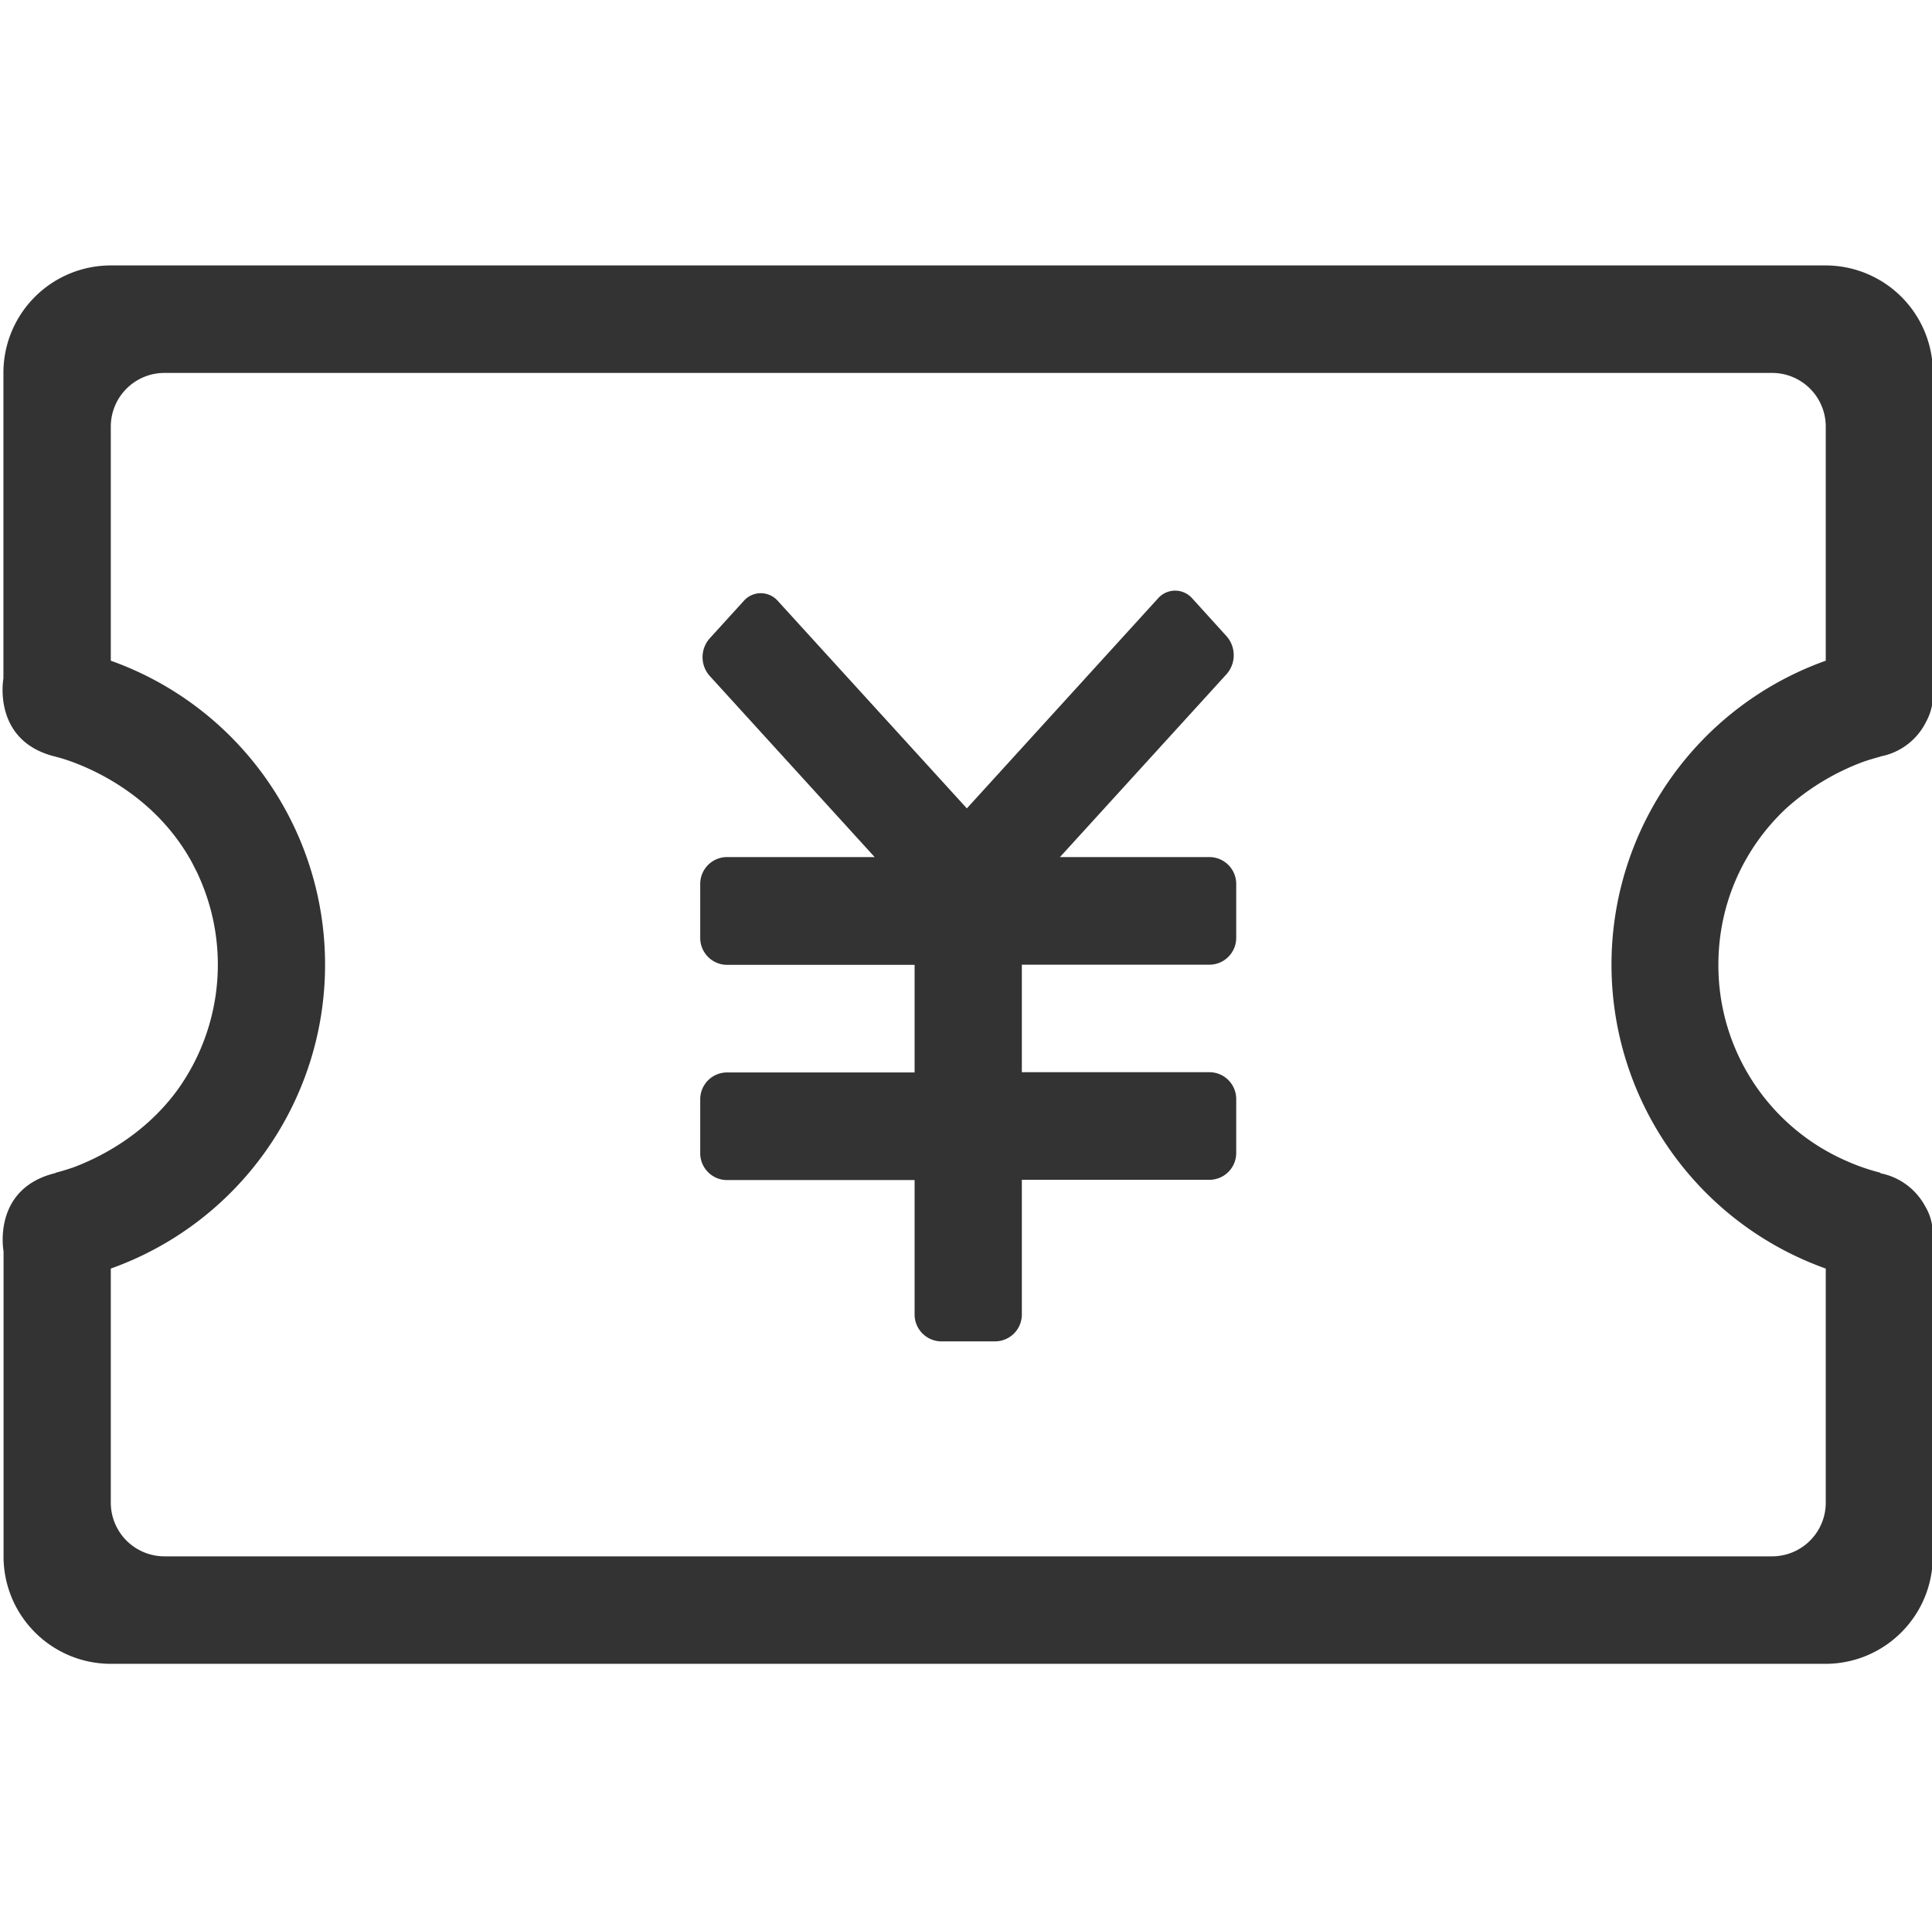 <?xml version="1.0" standalone="no"?><!DOCTYPE svg PUBLIC "-//W3C//DTD SVG 1.1//EN" "http://www.w3.org/Graphics/SVG/1.1/DTD/svg11.dtd"><svg t="1638523035448" class="icon" viewBox="0 0 1025 1024" version="1.1" xmlns="http://www.w3.org/2000/svg" p-id="2694" xmlns:xlink="http://www.w3.org/1999/xlink" width="230.225" height="230"><defs><style type="text/css"></style></defs><path d="M641.617 454.819H562.347l88.441-97.123c5.003-5.736 5.003-14.281 0-20.01l-18.202-20.079c-2.296-2.65-5.63-4.173-9.139-4.173a12.082 12.082 0 0 0-9.132 4.173l-101.369 111.371-100.251-110.052c-2.285-2.623-5.592-4.129-9.07-4.129-3.477 0-6.785 1.506-9.063 4.129l-18.065 19.867c-5.014 5.677-5.014 14.195 0 19.873l87.54 96.152H385.736c-3.79 0-7.421 1.51-10.098 4.199-2.672 2.687-4.16 6.329-4.144 10.119v28.554c0 7.919 6.391 14.312 14.243 14.312h99.492v57.107H385.736c-3.79 0-7.421 1.512-10.098 4.193-2.672 2.688-4.16 6.329-4.144 10.119v28.554c0 7.85 6.391 14.243 14.243 14.243h99.492v71.351c0 7.851 6.387 14.244 14.243 14.244h28.412a14.234 14.234 0 0 0 10.07-4.173 14.234 14.234 0 0 0 4.173-10.071v-71.488h99.492c3.774 0 7.399-1.501 10.071-4.171 2.672-2.672 4.171-6.298 4.171-10.071v-28.554c0.016-3.79-1.474-7.432-4.151-10.119-2.67-2.688-6.302-4.193-10.092-4.193h-99.492v-57.04h99.492a14.227 14.227 0 0 0 10.092-4.198c2.677-2.687 4.167-6.329 4.151-10.119v-28.48c0.016-3.79-1.474-7.432-4.151-10.119a14.222 14.222 0 0 0-10.092-4.198z m0 0" fill="#333333" p-id="2695"></path><path d="M968.638 140.859H58.71c-15.118 0.016-29.616 6.048-40.285 16.76-10.675 10.713-16.649 25.226-16.612 40.349v162.018s-6.254 33.351 27.648 41.546l3.059 0.839c10.421 3.121 46.062 16.045 67.392 51.898l0.069 0.137a68.256 68.256 0 0 1 2.778 5.074l1.6 3.121 0.695 1.463 1.527 3.472c15.52 36.718 10.723 78.873-12.641 111.164-17.996 24.451-42.384 36.123-55.376 40.92-2.984 0.97-5.973 1.946-9.032 2.708v0.138c-33.971 8.2-27.648 41.546-27.648 41.546v161.881c-0.038 31.438 25.395 56.965 56.828 57.04h909.858c31.438-0.075 56.87-25.602 56.833-57.04v-171.257c0-5.121-1.388-10.141-4.029-14.523-4.886-9.107-13.612-15.537-23.762-17.509l0.068-0.275c-5.846-1.474-11.56-3.424-17.088-5.836-41.907-17.825-69.062-59.022-68.918-104.559 0-32.933 13.893-62.394 36.191-83.166a127.257 127.257 0 0 1 40.927-24.595c2.984-1.039 5.973-1.877 8.957-2.708v-0.069c10.522-2.015 19.475-8.862 24.181-18.483a28.725 28.725 0 0 0 3.542-13.755V197.968c0.037-15.107-5.931-29.614-16.586-40.322-10.659-10.713-25.135-16.75-40.247-16.787z m0 656.48c0.022 7.553-2.964 14.804-8.29 20.163-5.333 5.355-12.568 8.375-20.121 8.391H87.195c-7.554-0.016-14.789-3.037-20.121-8.391-5.327-5.359-8.311-12.61-8.291-20.163v-124.156c68.167-24.336 113.678-88.902 113.678-161.288 0-72.384-45.511-136.951-113.678-161.286V226.454c-0.02-7.553 2.964-14.804 8.291-20.163 5.331-5.355 12.567-8.375 20.121-8.391h853.032c7.553 0.016 14.788 3.037 20.121 8.391 5.326 5.359 8.311 12.61 8.29 20.163v124.156c-68.165 24.336-113.676 88.902-113.676 161.286 0 72.385 45.511 136.952 113.676 161.288v124.156z m0 0" fill="#333333" p-id="2696"></path></svg>